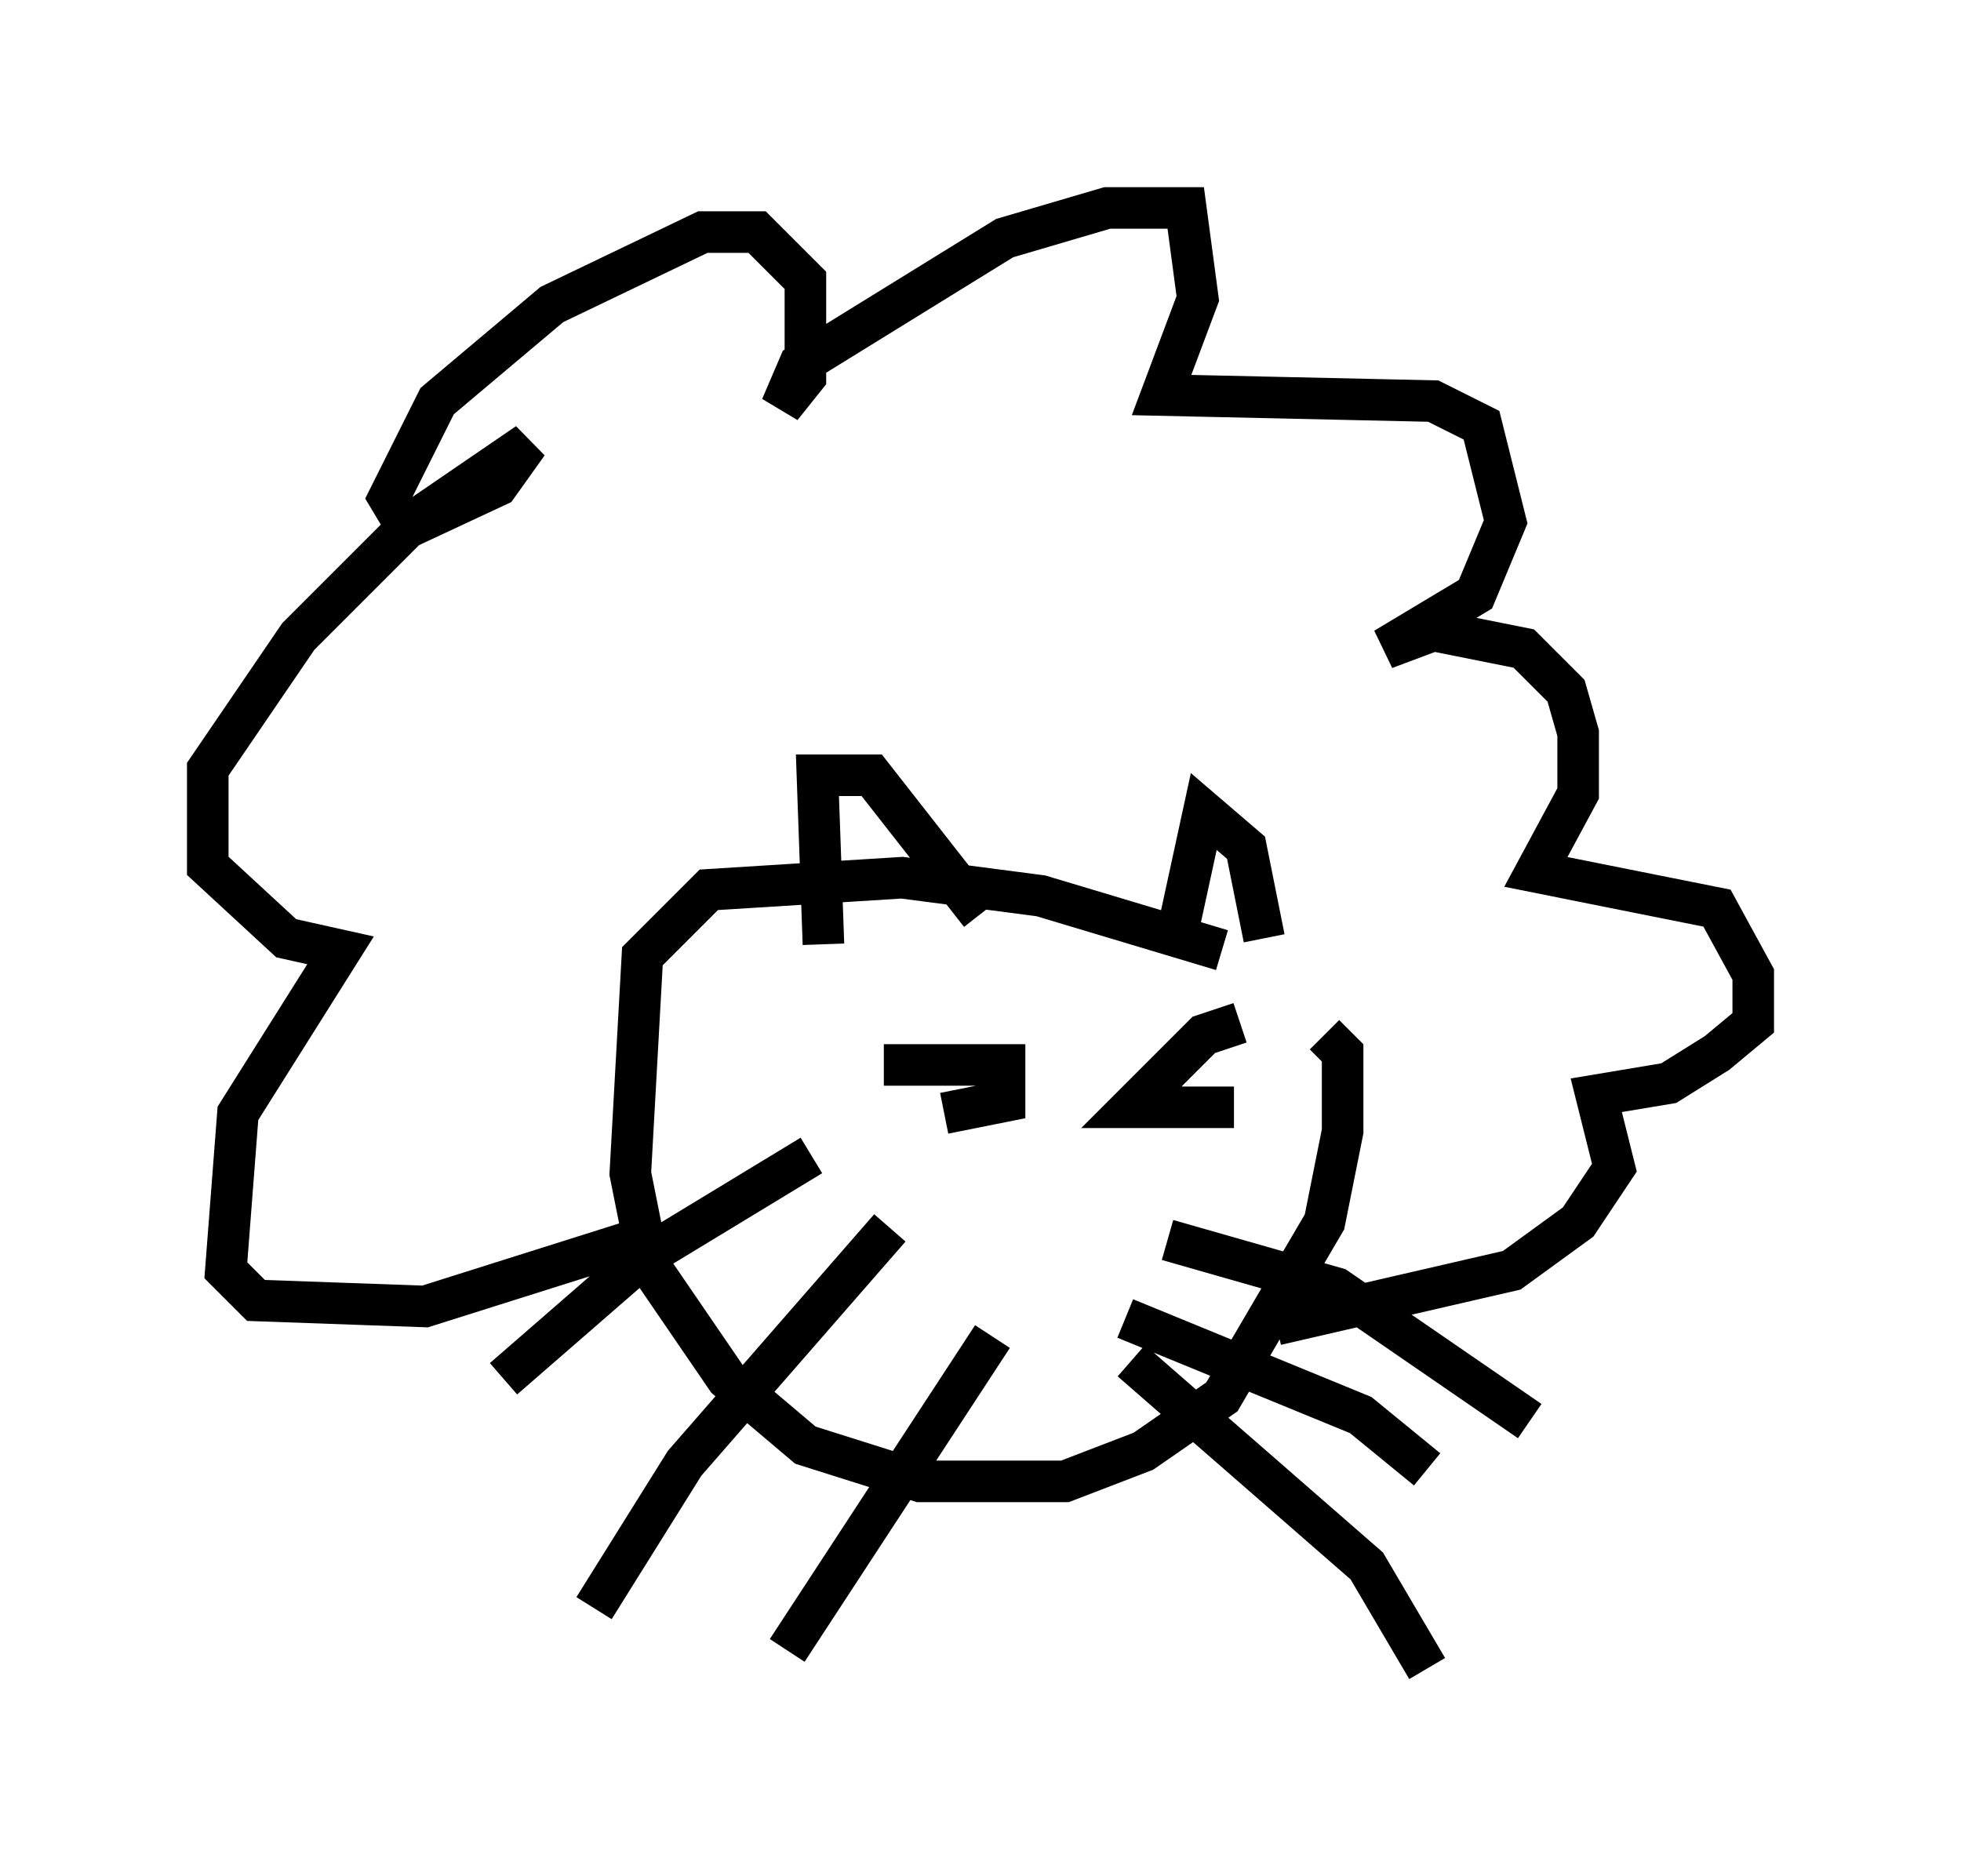 <?xml version="1.0" encoding="utf-8" ?>
<svg baseProfile="full" height="45.151" version="1.1" width="47.184" xmlns="http://www.w3.org/2000/svg" xmlns:ev="http://www.w3.org/2001/xml-events" xmlns:xlink="http://www.w3.org/1999/xlink"><defs /><rect fill="white" height="45.151" width="47.184" x="0" y="0" /><path d="M32.452, 25.48 m-3.05, -2.615 l-4.358, -1.307 -3.341, -0.436 l-4.648, 0.291 -1.598, 1.598 l-0.291, 5.229 0.436, 2.179 l1.888, 2.76 1.888, 1.598 l2.76, 0.872 3.486, 0.0 l1.888, -0.726 1.888, -1.307 l2.469, -4.212 0.436, -2.179 l0.0, -1.888 -0.436, -0.436 m-12.346, 2.905 l-4.067, 2.469 -3.341, 2.905 m9.296, -3.631 l-4.939, 5.665 -2.179, 3.486 m9.587, -6.536 l-4.939, 7.553 m9.151, -9.877 l4.067, 1.162 4.648, 3.196 m-9.732, -2.469 l5.665, 2.324 1.598, 1.307 m-7.117, -2.615 l5.665, 4.939 1.453, 2.469 m-13.073, -14.525 l2.905, 0.0 0.0, 0.872 l-1.453, 0.291 m5.084, 0.0 l0.0, 0.0 m-7.989, -4.067 l-0.145, -4.067 1.307, 0.0 l2.615, 3.341 m4.648, 0.872 l0.726, -3.341 1.017, 0.872 l0.436, 2.179 m-14.67, 7.117 l-5.52, 1.743 -4.067, -0.145 l-0.726, -0.726 0.291, -3.777 l2.469, -3.922 -1.307, -0.291 l-1.888, -1.743 0.0, -2.324 l2.179, -3.196 2.76, -2.76 l2.76, -1.888 -0.726, 1.017 l-2.179, 1.017 -0.436, -0.726 l1.162, -2.324 2.76, -2.324 l3.631, -1.743 1.307, 0.0 l1.162, 1.162 0.0, 2.324 l-0.581, 0.726 0.436, -1.017 l4.939, -3.05 2.469, -0.726 l1.888, 0.0 0.291, 2.179 l-0.872, 2.324 6.536, 0.145 l1.162, 0.581 0.581, 2.324 l-0.726, 1.743 -2.179, 1.307 l1.162, -0.436 2.179, 0.436 l1.017, 1.017 0.291, 1.017 l0.0, 1.453 -1.017, 1.888 l4.358, 0.872 0.872, 1.598 l0.0, 1.162 -0.872, 0.726 l-1.162, 0.726 -1.743, 0.291 l0.436, 1.743 -0.872, 1.307 l-1.598, 1.162 -5.665, 1.307 m-0.872, -7.263 l-0.872, 0.291 -1.743, 1.743 l2.469, 0.0 " fill="none" stroke="black" stroke-width="1" /></svg>